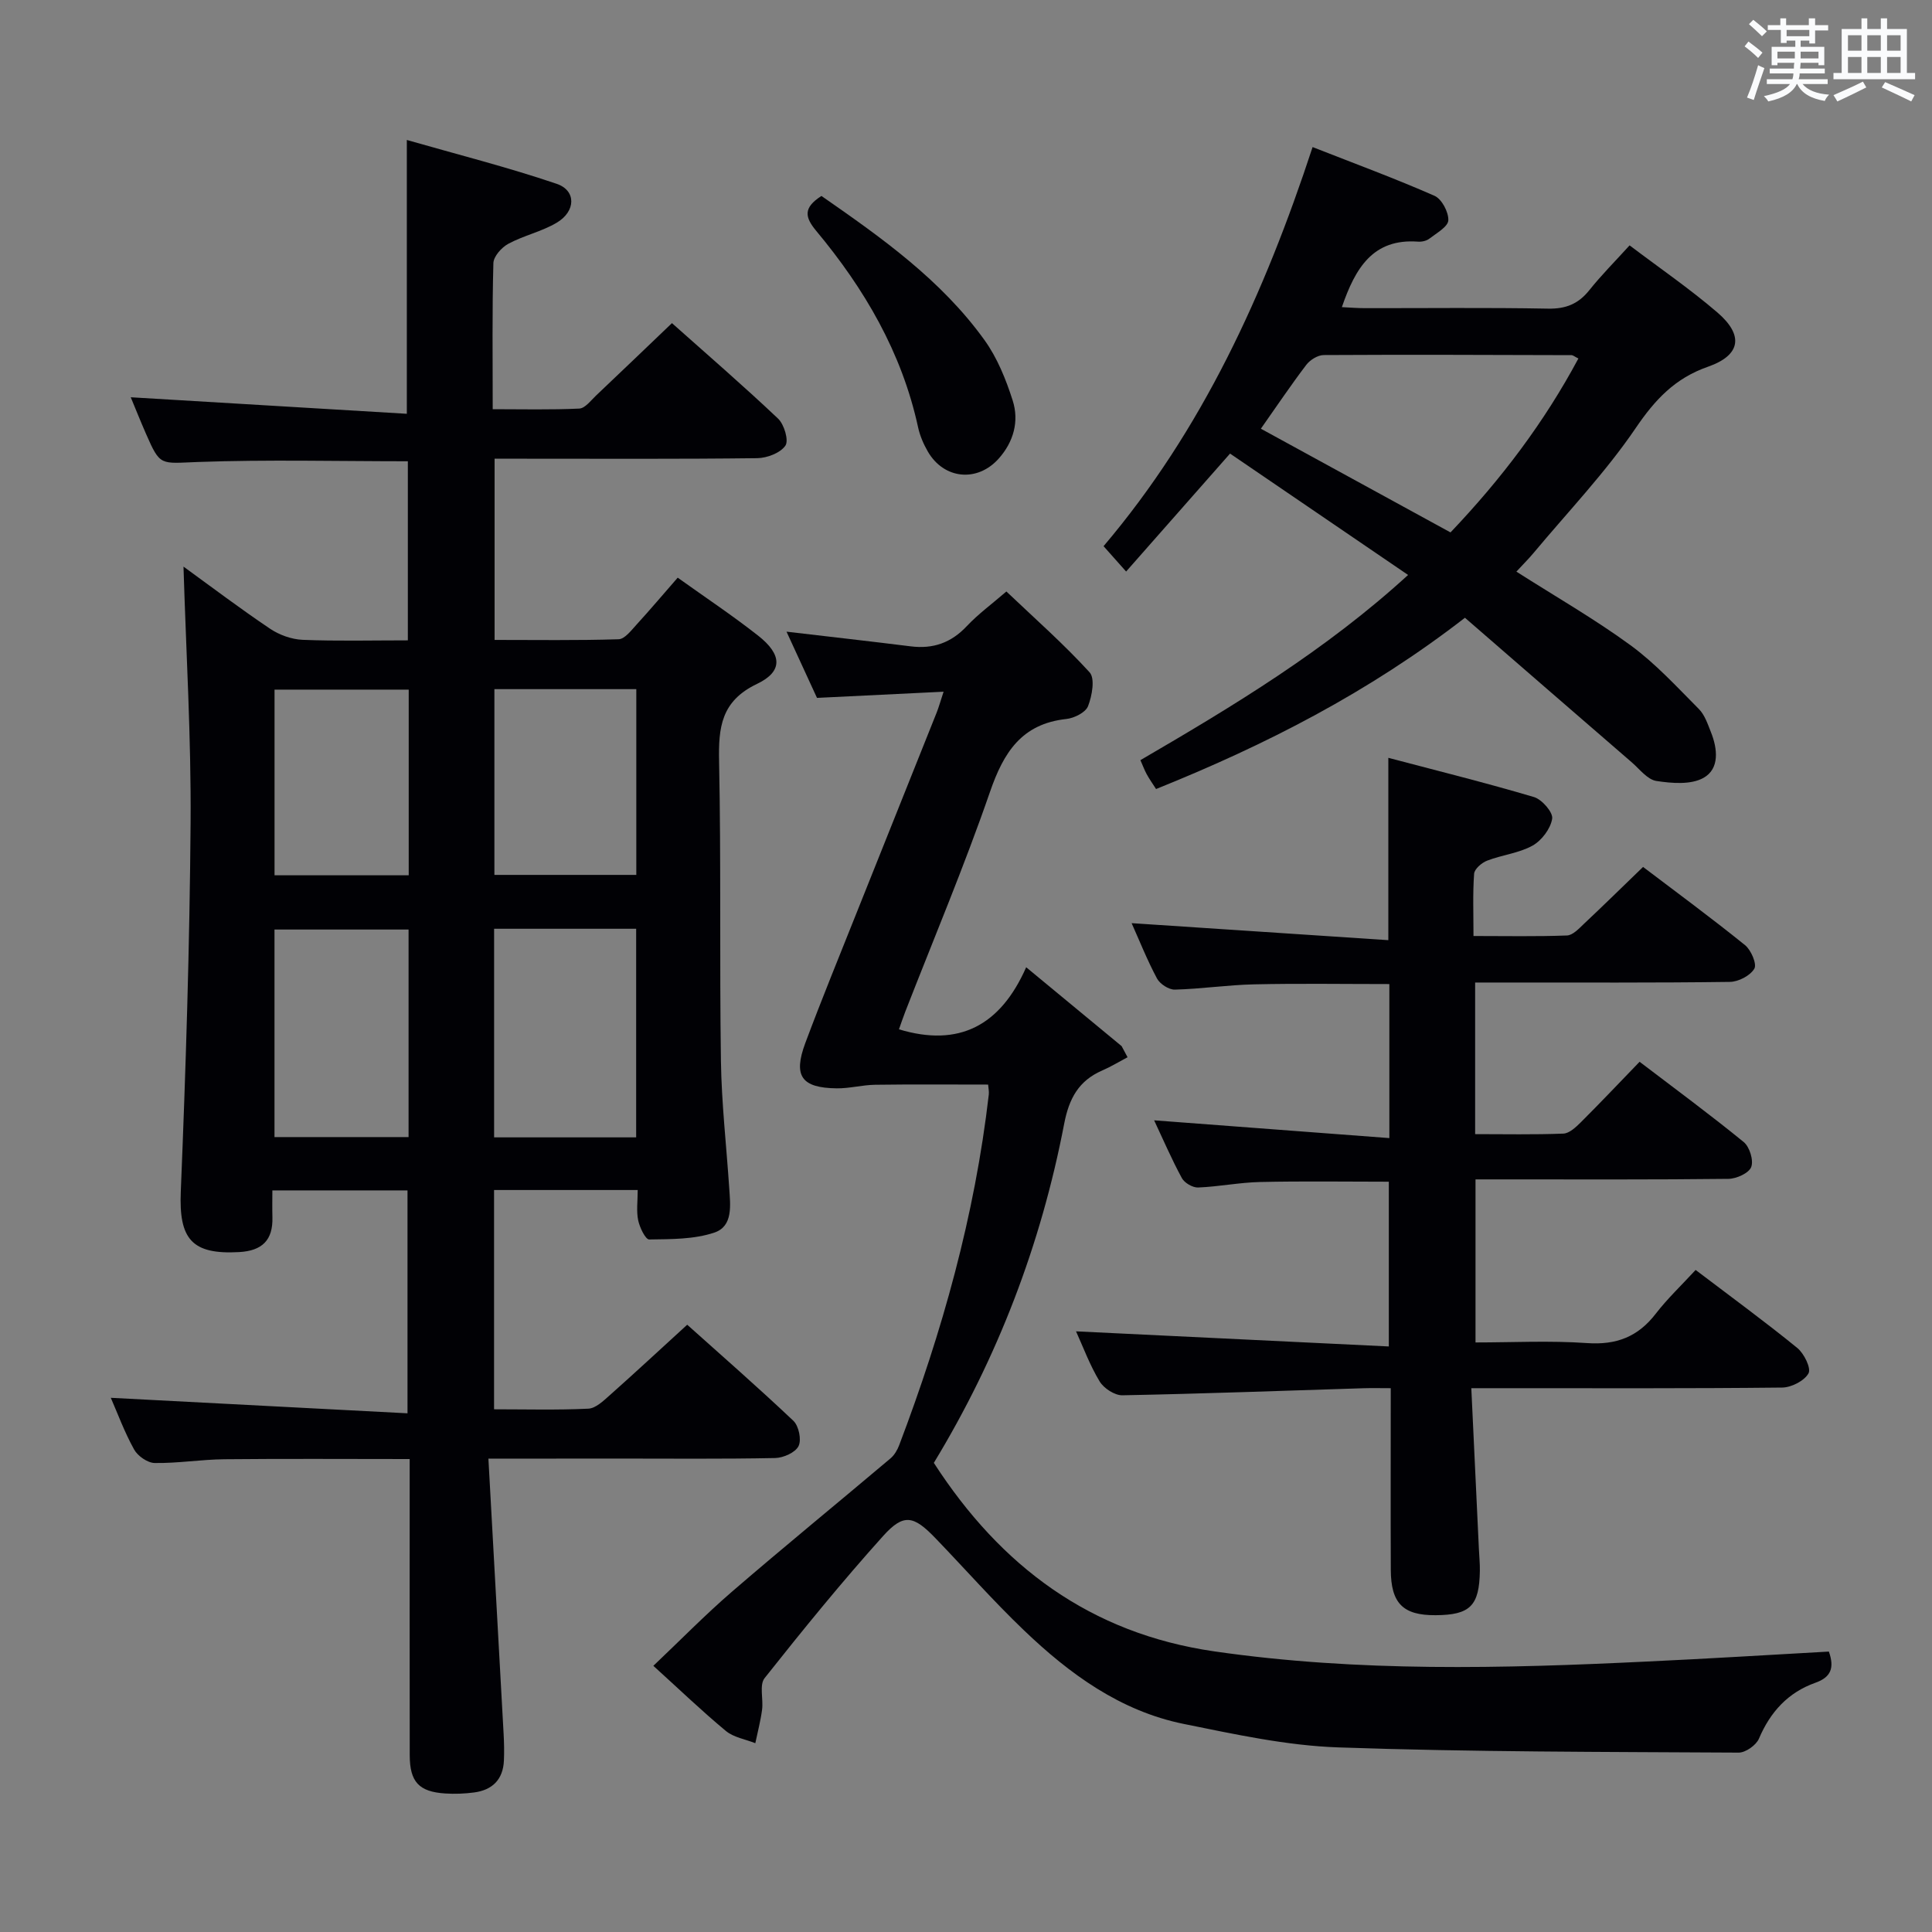 <svg enable-background="new 0 0 400 400" viewBox="0 0 400 400" xmlns="http://www.w3.org/2000/svg"><rect x="0" y="0" width="400" height="400" fill="#808080" stroke="none"/><g fill="#010105"><path d="m101.12 302c1.08 19.53 2.13 38.27 3.15 57.01.1 1.83.14 3.66.06 5.49-.17 3.92-2.38 6.11-6.17 6.61-1.97.26-4 .34-5.98.21-5.44-.35-7.34-2.39-7.35-7.92-.03-18.5-.01-37-.01-55.5 0-1.79 0-3.58 0-5.82-13.13 0-25.75-.09-38.36.04-4.81.05-9.62.85-14.43.78-1.47-.02-3.51-1.44-4.26-2.79-2-3.6-3.43-7.51-4.83-10.71 20.31 1.06 40.62 2.12 61.43 3.21 0-15.97 0-30.85 0-46.15-8.94 0-18.01 0-27.98 0 0 1.75-.04 3.66.01 5.57.13 4.73-2.12 6.93-6.87 7.2-9.86.56-12.51-2.73-12.1-12.53 1.04-25.44 1.84-50.9 2.03-76.36.13-17.6-.93-35.2-1.47-53.03 5.68 4.12 11.68 8.66 17.92 12.86 1.92 1.29 4.45 2.2 6.75 2.3 7.13.29 14.27.11 21.78.11 0-12.68 0-24.87 0-37.08-14.61 0-29.07-.37-43.49.15-7.76.28-7.75.96-10.72-5.83-1.19-2.72-2.29-5.48-3.16-7.57 18.9 1.13 37.87 2.27 57.16 3.42 0-19.21 0-37.25 0-56.69 10.31 2.96 20.81 5.61 31.03 9.08 4.08 1.39 3.97 5.7 0 8.05-3.1 1.84-6.82 2.64-10.01 4.36-1.4.75-3.07 2.62-3.1 4.02-.27 9.82-.14 19.65-.14 30.23 6.12 0 12.03.15 17.93-.13 1.19-.06 2.37-1.65 3.43-2.66 5.18-4.9 10.32-9.84 15.75-15.03 7.19 6.41 14.74 12.92 21.97 19.77 1.27 1.2 2.25 4.52 1.52 5.59-1.04 1.52-3.79 2.57-5.82 2.6-16.16.2-32.33.11-48.5.11-1.83 0-3.66 0-5.89 0v37.52c8.48 0 17.08.13 25.68-.14 1.27-.04 2.61-1.83 3.7-3.02 2.8-3.06 5.47-6.23 8.53-9.73 5.69 4.07 11.33 7.82 16.65 12 4.97 3.91 5.19 7.4-.22 9.99-7.44 3.55-8.01 8.99-7.86 16.06.42 20.66.08 41.33.38 61.99.13 8.79 1.14 17.58 1.72 26.36.23 3.51.83 7.88-3.07 9.19-4.21 1.42-8.97 1.36-13.5 1.43-.77.01-1.97-2.48-2.28-3.96-.4-1.9-.1-3.95-.1-6.28-10.01 0-19.73 0-29.74 0v45.4c6.63 0 13.09.18 19.52-.13 1.52-.07 3.12-1.62 4.42-2.77 5.22-4.64 10.34-9.39 16.05-14.61 6.83 6.12 14.55 12.86 21.99 19.9 1.11 1.06 1.71 3.93 1.06 5.23-.66 1.33-3.13 2.43-4.83 2.47-11 .22-22 .11-33 .11-8.3.02-16.6.02-26.38.02zm1.18-109.71v43.19h29.41c0-14.56 0-28.77 0-43.19-9.87 0-19.44 0-29.41 0zm-17.71.16c-9.64 0-18.7 0-27.76 0v42.97h27.76c0-14.5 0-28.6 0-42.97zm17.77-49.77v38.46h29.38c0-13.03 0-25.61 0-38.46-9.83 0-19.41 0-29.38 0zm-45.52.1v38.44h27.78c0-12.94 0-25.5 0-38.44-9.26 0-18.31 0-27.78 0z"/><path d="m378.65 341.94c1.18 3.37.45 5.31-2.8 6.46-5.64 2-9.33 6.03-11.68 11.57-.58 1.36-2.77 2.9-4.2 2.89-27.64-.16-55.29-.12-82.9-1.08-10.7-.37-21.4-2.72-31.95-4.85-13.15-2.66-23.67-10.34-33.14-19.41-6.37-6.09-12.21-12.73-18.33-19.08-4.49-4.66-6.55-5.15-10.78-.46-8.55 9.5-16.63 19.44-24.57 29.46-1.12 1.42-.23 4.34-.52 6.54-.31 2.33-.92 4.62-1.4 6.93-2.05-.82-4.47-1.19-6.09-2.53-4.98-4.13-9.66-8.63-15.02-13.49 5.54-5.25 10.72-10.56 16.31-15.38 10.81-9.32 21.87-18.35 32.78-27.56.81-.68 1.43-1.74 1.81-2.75 8.92-23.5 15.66-47.56 18.55-72.6.07-.63-.08-1.29-.14-2.05-7.89 0-15.65-.07-23.41.04-2.65.04-5.29.77-7.93.74-7.3-.09-9.06-2.53-6.51-9.38 3.42-9.16 7.14-18.22 10.76-27.31 5.47-13.71 10.97-27.41 16.44-41.12.42-1.05.71-2.14 1.43-4.31-8.94.44-17.27.84-26.21 1.28-1.93-4.2-4.12-8.96-6.31-13.71 8.74 1.03 17.24 1.98 25.72 3.04 4.62.58 8.36-.73 11.6-4.18 2.37-2.52 5.22-4.6 8.2-7.18 5.92 5.63 11.9 10.89 17.23 16.74 1.16 1.27.51 4.86-.32 7-.51 1.31-2.87 2.49-4.51 2.66-9.24 1.01-12.97 6.91-15.79 15.08-5.31 15.37-11.64 30.38-17.55 45.54-.47 1.21-.88 2.45-1.3 3.63 12.42 3.75 20.99-.73 26.34-12.85 7.13 5.89 13.44 11.11 19.76 16.33.41.77.82 1.53 1.23 2.3-1.76.93-3.46 1.97-5.28 2.76-4.85 2.11-6.84 5.8-7.84 11-4.8 25.01-13.79 48.49-26.99 70.22 13.84 21.42 32.38 35.31 58.07 39.03 29.83 4.31 59.72 3.55 89.64 2.1 12.46-.58 24.89-1.35 37.6-2.06z"/><path d="m238.95 231.95c16.4 1.24 32.36 2.44 48.7 3.68 0-11.45 0-21.52 0-31.89-9.48 0-18.76-.15-28.03.06-5.47.12-10.92.95-16.39 1.09-1.24.03-3.08-1.17-3.69-2.31-2.03-3.8-3.63-7.83-5.25-11.45 17.62 1.17 35.32 2.34 53.15 3.52 0-13.13 0-24.85 0-37.75 10.18 2.69 20.23 5.18 30.15 8.12 1.66.49 3.99 3.18 3.77 4.49-.33 2.07-2.18 4.52-4.07 5.57-2.83 1.57-6.32 1.92-9.4 3.11-1.12.43-2.62 1.72-2.69 2.71-.3 4.1-.13 8.23-.13 12.89 6.8 0 13.08.13 19.36-.11 1.21-.05 2.48-1.43 3.52-2.42 3.99-3.75 7.9-7.59 12.23-11.77 6.92 5.25 14.14 10.56 21.11 16.19 1.25 1.01 2.49 3.91 1.93 4.87-.85 1.45-3.29 2.72-5.07 2.74-15.49.21-30.99.12-46.49.13-1.97 0-3.95 0-6.25 0v31.39c6.08 0 12.18.13 18.27-.11 1.24-.05 2.6-1.34 3.61-2.34 4.01-4 7.9-8.11 12.17-12.53 7.44 5.67 14.64 10.97 21.56 16.62 1.22 1 2.08 3.8 1.55 5.17-.49 1.27-3.05 2.43-4.72 2.45-15.49.18-30.99.11-46.49.11-1.82 0-3.63 0-5.87 0v33.76c7.59 0 15.37-.41 23.08.13 6.06.43 10.54-1.29 14.22-6.06 2.43-3.15 5.35-5.91 8.27-9.08 7.43 5.64 14.38 10.72 21.05 16.15 1.4 1.14 2.91 4.21 2.32 5.26-.86 1.55-3.54 2.92-5.45 2.94-19.16.21-38.32.13-57.48.13-1.96 0-3.93 0-6.88 0 .54 11.51 1.05 22.41 1.57 33.31.07 1.5.22 2.99.2 4.49-.11 7.27-2.01 9.16-9.18 9.2-6.71.04-9.23-2.44-9.26-9.37-.05-12.31-.01-24.62-.01-37.63-2.15 0-3.93-.05-5.71.01-16.62.52-33.23 1.14-49.85 1.46-1.59.03-3.85-1.44-4.71-2.87-2.04-3.37-3.42-7.14-4.89-10.37 21.48 1.04 42.89 2.08 64.76 3.13 0-11.99 0-22.89 0-34.11-8.79 0-17.71-.14-26.61.06-4.3.09-8.58.97-12.88 1.14-1.12.04-2.82-.95-3.36-1.95-2.13-3.93-3.9-8.05-5.74-11.96z"/><path d="m254.67 93.91c-7.23 8.2-14.16 16.06-21.52 24.42-1.99-2.23-3.15-3.54-4.67-5.25 20.45-24.11 33.3-52.24 43.28-82.63 8.79 3.45 17.12 6.52 25.24 10.09 1.5.66 2.93 3.37 2.86 5.07-.06 1.33-2.43 2.65-3.91 3.79-.6.47-1.58.69-2.37.63-9.29-.68-12.96 5.41-15.76 13.56 1.66.08 3.19.21 4.72.21 12.66.02 25.32-.14 37.97.1 3.71.07 6.28-.99 8.55-3.83 2.48-3.11 5.31-5.94 8.33-9.27 6.14 4.65 12.41 8.95 18.15 13.87 5.54 4.75 4.88 8.88-1.93 11.26-6.82 2.38-10.94 6.79-14.95 12.69-6.23 9.17-13.99 17.29-21.13 25.84-1.05 1.26-2.22 2.41-3.58 3.89 8.11 5.17 16.17 9.79 23.63 15.24 5.17 3.78 9.59 8.62 14.14 13.19 1.22 1.22 1.84 3.12 2.51 4.8 1.39 3.47 1.81 7.6-1.54 9.47-2.6 1.46-6.56 1.13-9.76.64-1.85-.29-3.45-2.43-5.07-3.84-11.55-9.98-23.08-19.99-34.56-29.95-19.95 15.46-41.31 26.36-63.95 35.46-.76-1.18-1.41-2.1-1.95-3.09-.47-.87-.81-1.81-1.29-2.89 19.25-11.22 38.31-22.7 55.42-38.34-12.03-8.19-23.64-16.11-36.86-25.13zm45.64 16.32c10.54-11.07 19.42-22.82 26.48-36.01-.83-.41-1.11-.68-1.4-.69-17.11-.05-34.22-.12-51.34-.02-1.22.01-2.81 1-3.59 2.02-3.21 4.22-6.17 8.63-9.41 13.23 13.02 7.12 25.93 14.17 39.26 21.47z"/><path d="m170.07 40.57c12.43 8.63 24.78 17.37 33.75 29.83 2.65 3.68 4.45 8.14 5.84 12.5 1.38 4.31.2 8.59-2.9 12.06-4.43 4.95-11.32 4.27-14.65-1.45-.9-1.55-1.65-3.29-2.03-5.04-3.36-15.48-11.1-28.69-21.1-40.68-2.3-2.78-2.78-4.74 1.09-7.22z"/></g><path d="m361.2 9.6.8-1c.9.7 1.9 1.4 2.9 2.3l-.9 1.1c-1-1-2-1.8-2.8-2.4zm.5 10.6c.9-2.1 1.6-4.3 2.3-6.7.4.2.8.4 1.3.6-.7 2.1-1.5 4.3-2.2 6.6zm.4-15.2.9-.9c1 .8 2 1.6 2.8 2.4l-1 1c-.9-.9-1.8-1.7-2.7-2.5zm12.5-1.2h1.2v1.4h2.7v1.1h-2.7v2.7h-1.2v-.6h-1.8v1.3h4.9v3.8h-1.2v-.5h-3.7c0 .4-.1.9-.1 1.2h5.1v1h-5.2c0 .5-.1.9-.2 1.2h6v1h-5.2c1.1 1.3 2.9 2 5.5 2.2-.4.4-.7.8-.9 1.3-2.9-.5-4.8-1.6-5.7-3.5h-.1c-.8 1.7-2.7 2.9-5.9 3.6-.2-.4-.6-.8-.9-1.1 2.8-.6 4.6-1.4 5.4-2.5h-4.8v-1h5.3c.1-.3.2-.7.2-1.2h-4.9v-1h5c0-.4 0-.8.1-1.2h-3.5v.5h-1.2v-3.8h4.9v-1.3h-1.8v.5h-1.2v-2.7h-2.7v-1h2.6v-1.4h1.2v1.4h4.7v-1.4zm-6.6 8.3h3.6c0-.4 0-.9 0-1.4h-3.6zm1.9-4.6h4.7v-1.3h-4.7zm6.6 3.2h-3.7v1.4h3.7z" fill="#fafbfc"/><path d="m385.3 3.8h1.3v2.2h2.8v-2.2h1.3v2.2h4.1v9.1h1.7v1.3h-16.9v-1.3h1.7v-9.1h4.1v-2.2zm.4 13.1.7 1.2c-1.8.9-3.8 1.9-6 2.9-.2-.4-.5-.8-.8-1.3 2.3-1 4.3-1.9 6.1-2.8zm-3.1-6.4h2.8v-3.2h-2.8zm0 4.6h2.8v-3.3h-2.8zm4-4.6h2.8v-3.2h-2.8zm0 4.6h2.8v-3.3h-2.8zm3.7 1.9c2.1.9 4.1 1.8 6.1 2.7l-.7 1.3c-2.2-1.1-4.2-2-6.1-2.9zm3.2-9.7h-2.8v3.2h2.8zm-2.8 7.8h2.8v-3.3h-2.8z" fill="#fafbfc"/></svg>